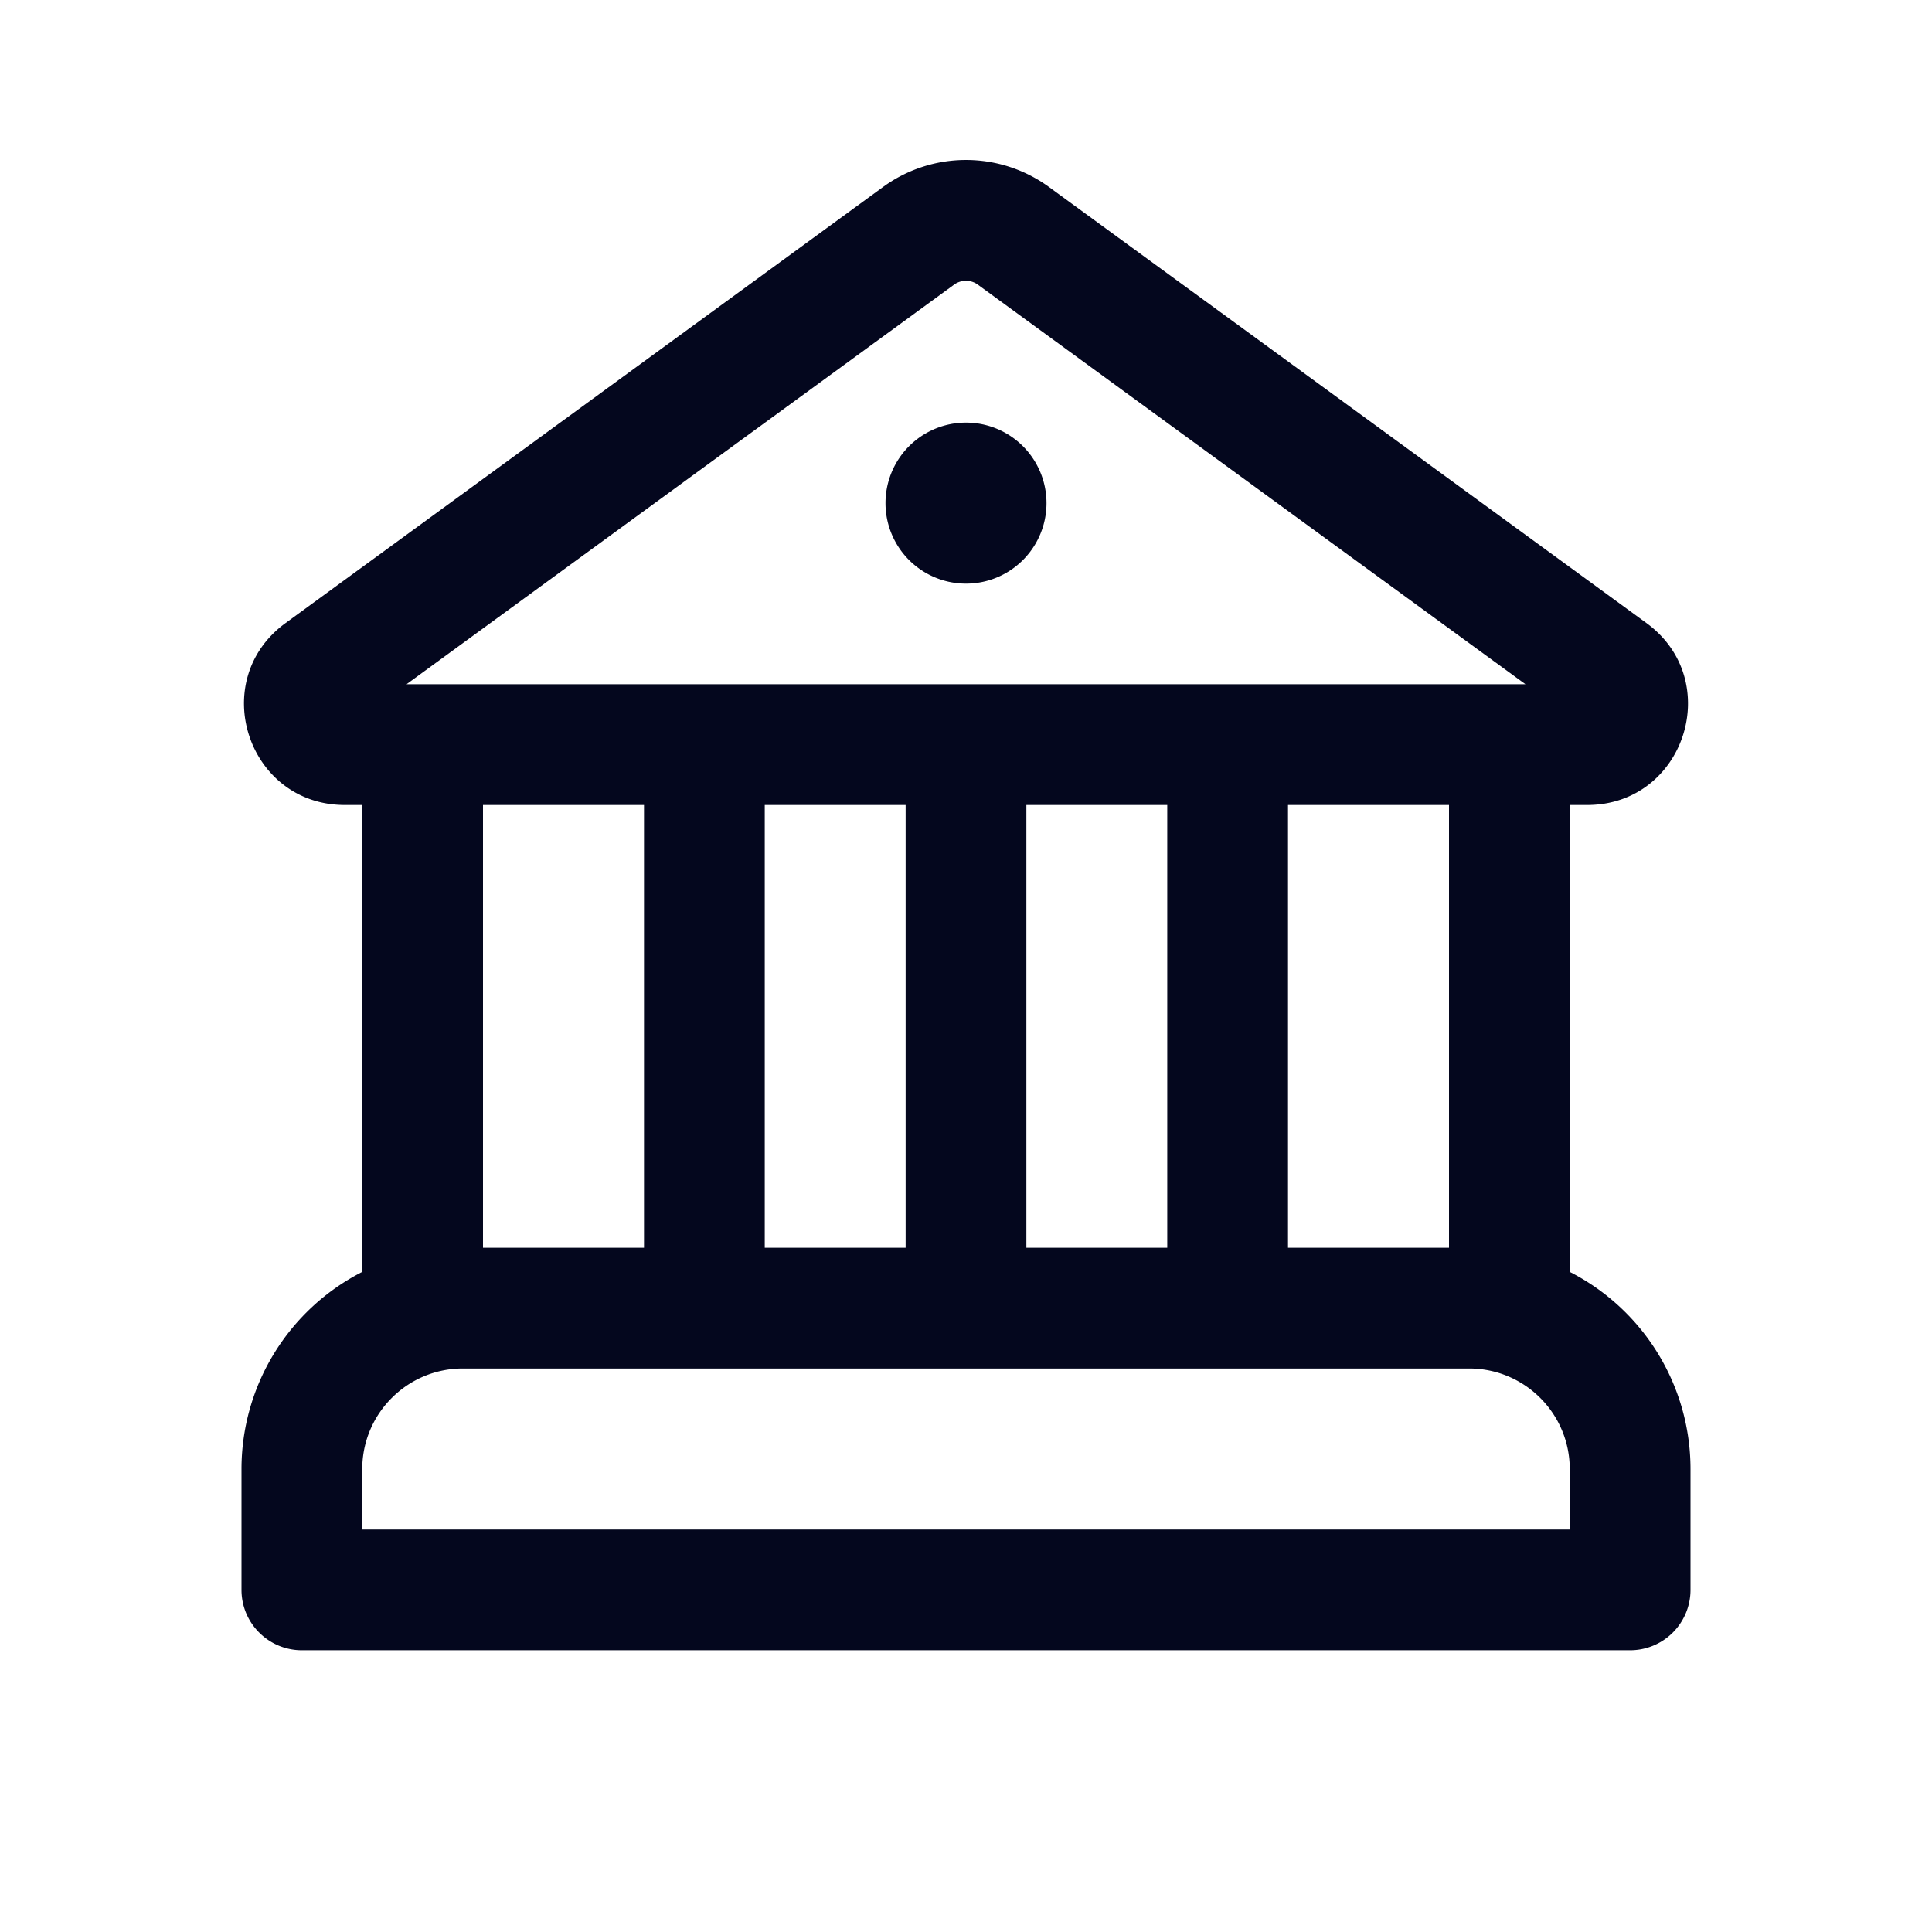 <svg xmlns="http://www.w3.org/2000/svg" width="24" height="24" fill="none"><path fill="#04071E" d="M13 6.25a1 1 0 1 1-2 0 1 1 0 0 1 2 0m.032-3.926a1.75 1.75 0 0 0-2.064 0L3.547 7.74c-.978.713-.473 2.26.736 2.26H4.5v5.8A2.75 2.75 0 0 0 3 18.25v1.5c0 .414.336.75.75.75h16.5a.75.75 0 0 0 .75-.75v-1.5a2.75 2.75 0 0 0-1.5-2.45V10h.217c1.21 0 1.713-1.547.736-2.26zm-1.18 1.212a.25.25 0 0 1 .295 0L18.95 8.5H5.05zM18 10v5.5h-2V10zm-3.5 0v5.5h-1.75V10zm-3.25 0v5.5H9.5V10zm-5.5 7h12.5c.69 0 1.25.56 1.25 1.25V19h-15v-.75c0-.69.56-1.25 1.25-1.25M6 15.5V10h2v5.5z"/></svg>